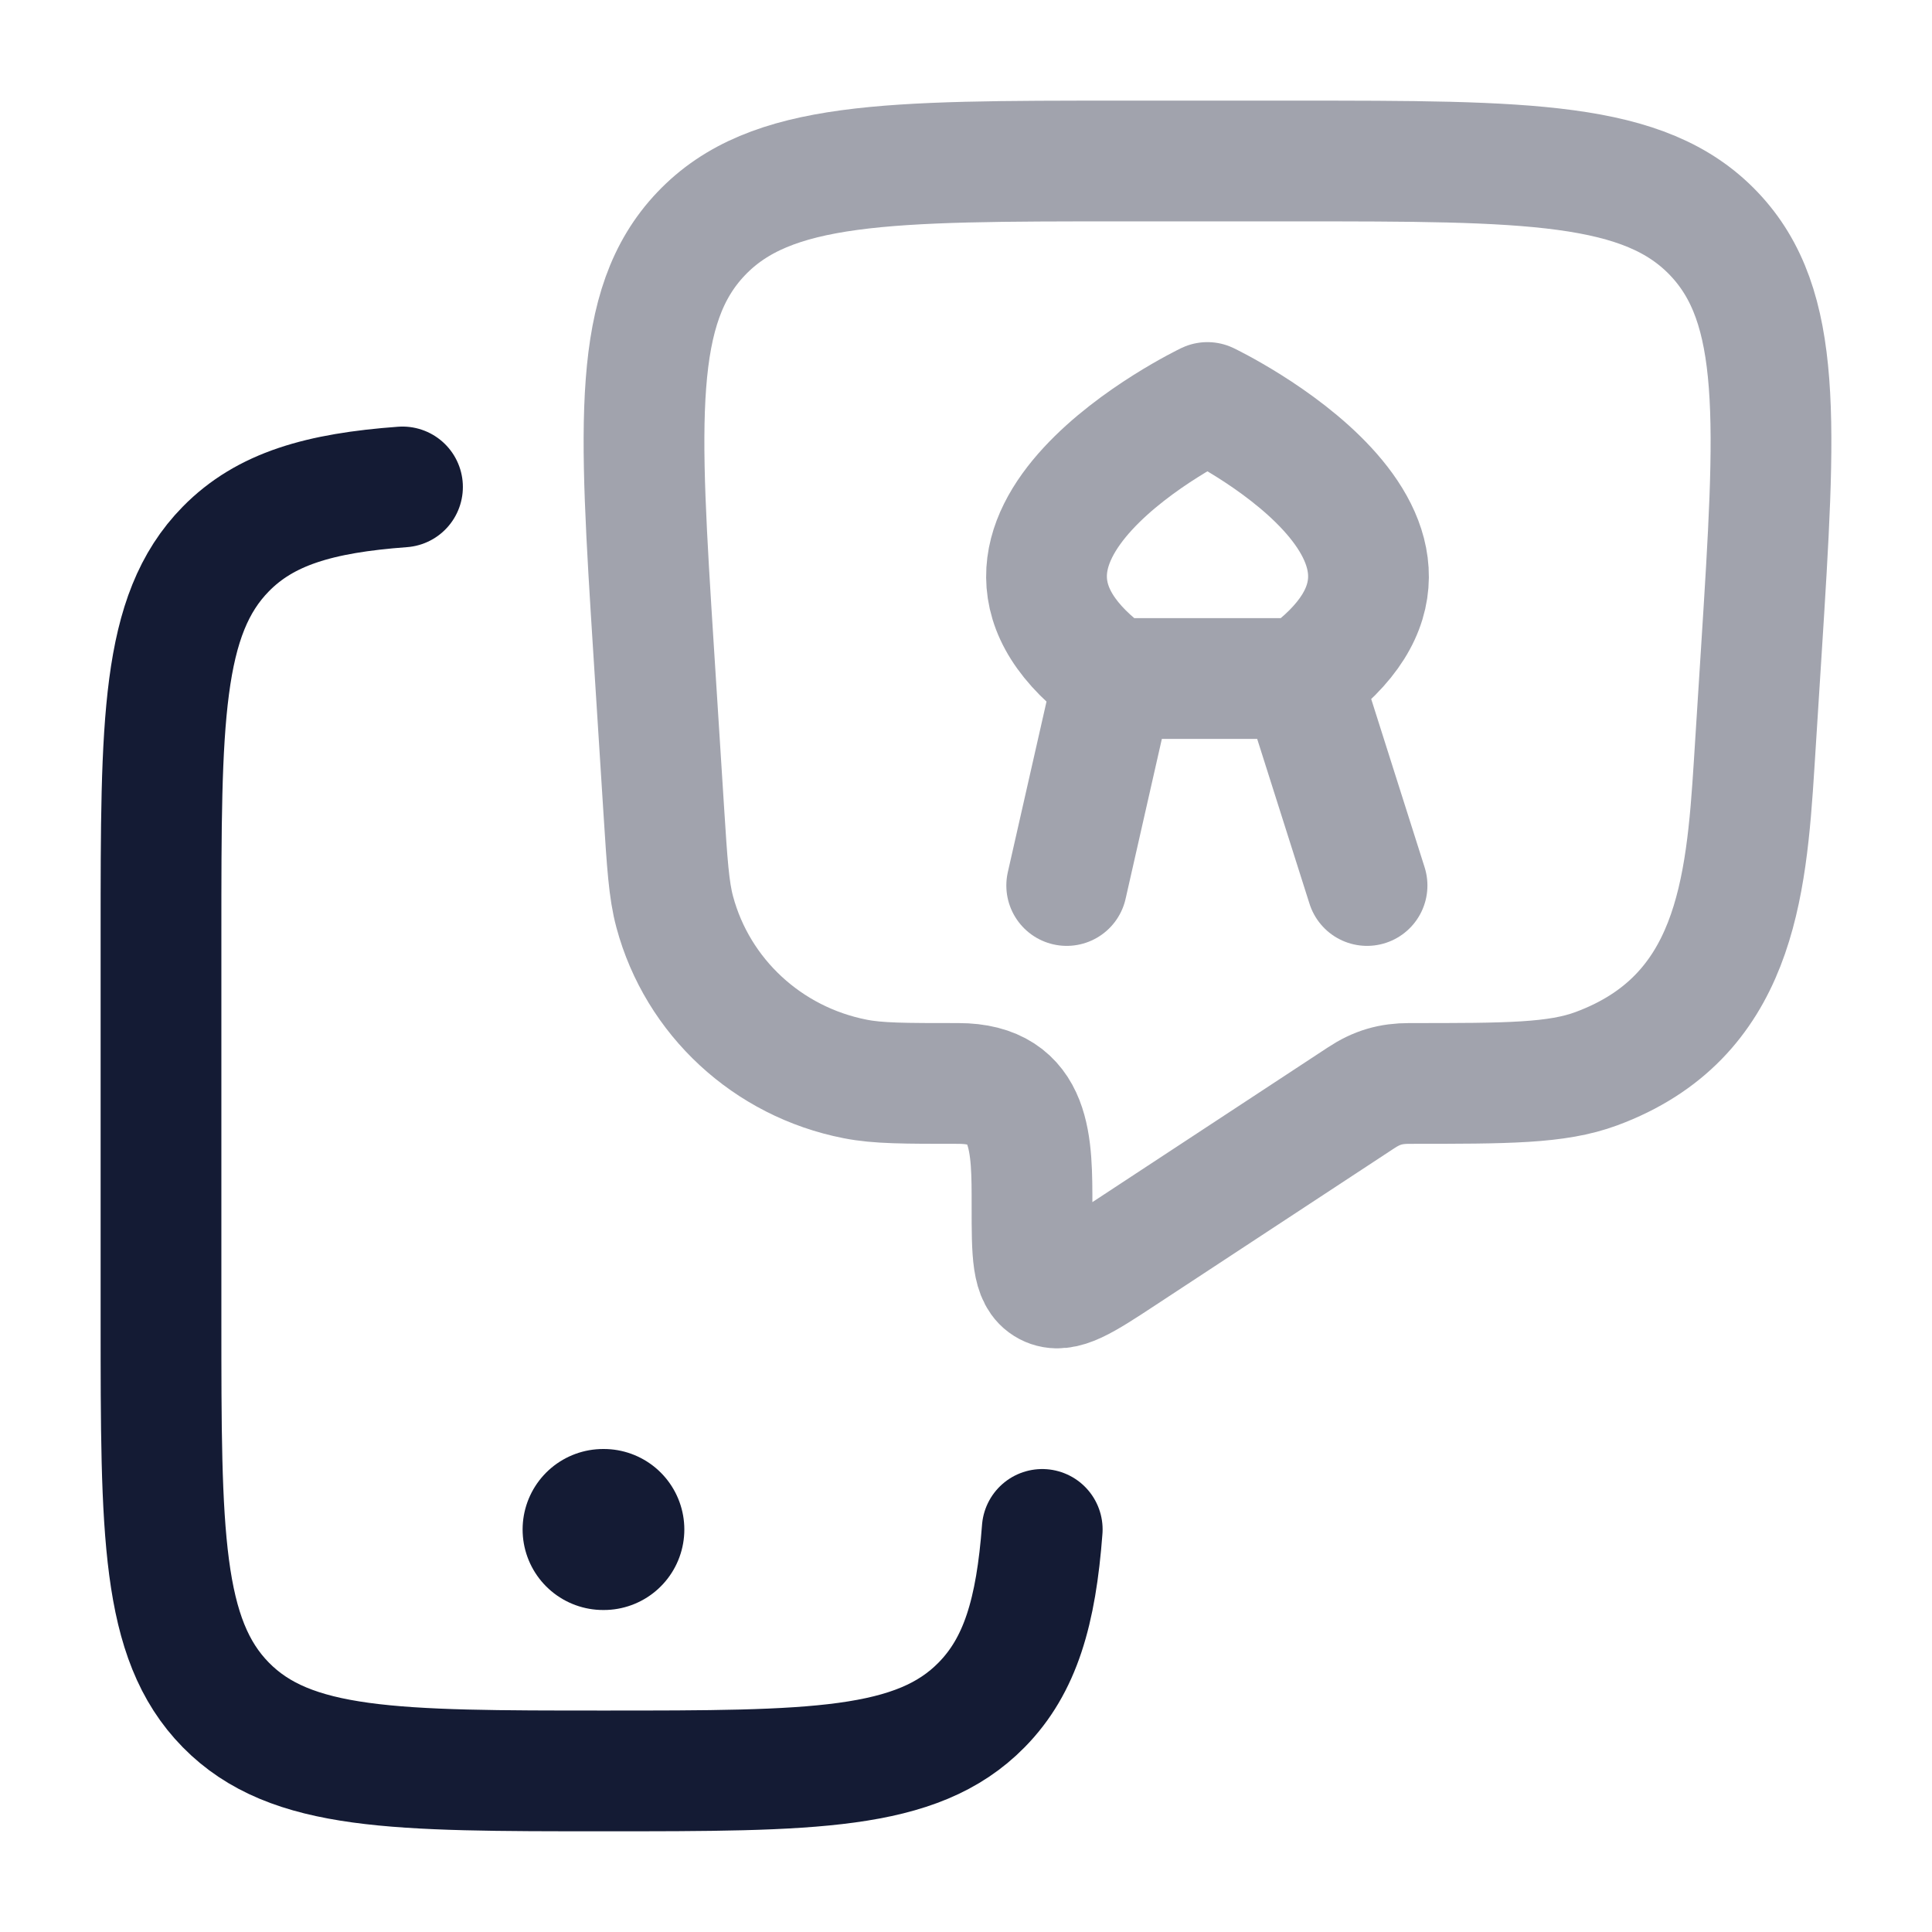 <svg width="24" height="24" viewBox="0 0 24 24" fill="none" xmlns="http://www.w3.org/2000/svg">
<path d="M12.947 18.999C12.87 20.021 12.676 20.689 12.194 21.179C11.389 21.999 10.093 21.999 7.5 21.999C4.907 21.999 3.611 21.999 2.805 21.179C2 20.359 2 19.039 2 16.399V11.599C2 8.96 2 7.64 2.805 6.82C3.295 6.321 3.966 6.125 5 6.049" stroke="#141B34" stroke-width="1.5" stroke-linecap="round"/>
<path d="M7.492 19H7.501" stroke="#141B34" stroke-width="2" stroke-linecap="round" stroke-linejoin="round"/>
<path opacity="0.4" d="M16.078 2H13.921C11.021 2 9.57 2 8.71 2.903C7.849 3.807 7.939 5.233 8.12 8.087L8.246 10.072C8.288 10.727 8.308 11.055 8.382 11.329C8.666 12.385 9.535 13.19 10.623 13.403C10.904 13.459 11.237 13.459 11.904 13.459C12.833 13.459 12.82 14.226 12.82 14.985C12.82 15.575 12.82 15.869 13.012 15.97C13.204 16.071 13.453 15.908 13.95 15.581L16.909 13.637C17.103 13.509 17.277 13.459 17.505 13.459C18.727 13.459 19.338 13.459 19.833 13.275C21.549 12.638 21.692 11.053 21.791 9.49L21.88 8.087C22.061 5.233 22.151 3.807 21.29 2.903C20.43 2 18.979 2 16.078 2Z" stroke="#141B34" stroke-width="1.5" stroke-linejoin="round"/>
<path opacity="0.4" d="M13.834 8.429C11.426 6.714 14.999 5 14.999 5C14.999 5 18.575 6.714 16.166 8.429M13.834 8.429H16.166M13.834 8.429L13.251 11M16.166 8.429L16.982 11" stroke="#141B34" stroke-width="1.5" stroke-linecap="round" stroke-linejoin="round"/>
</svg>
